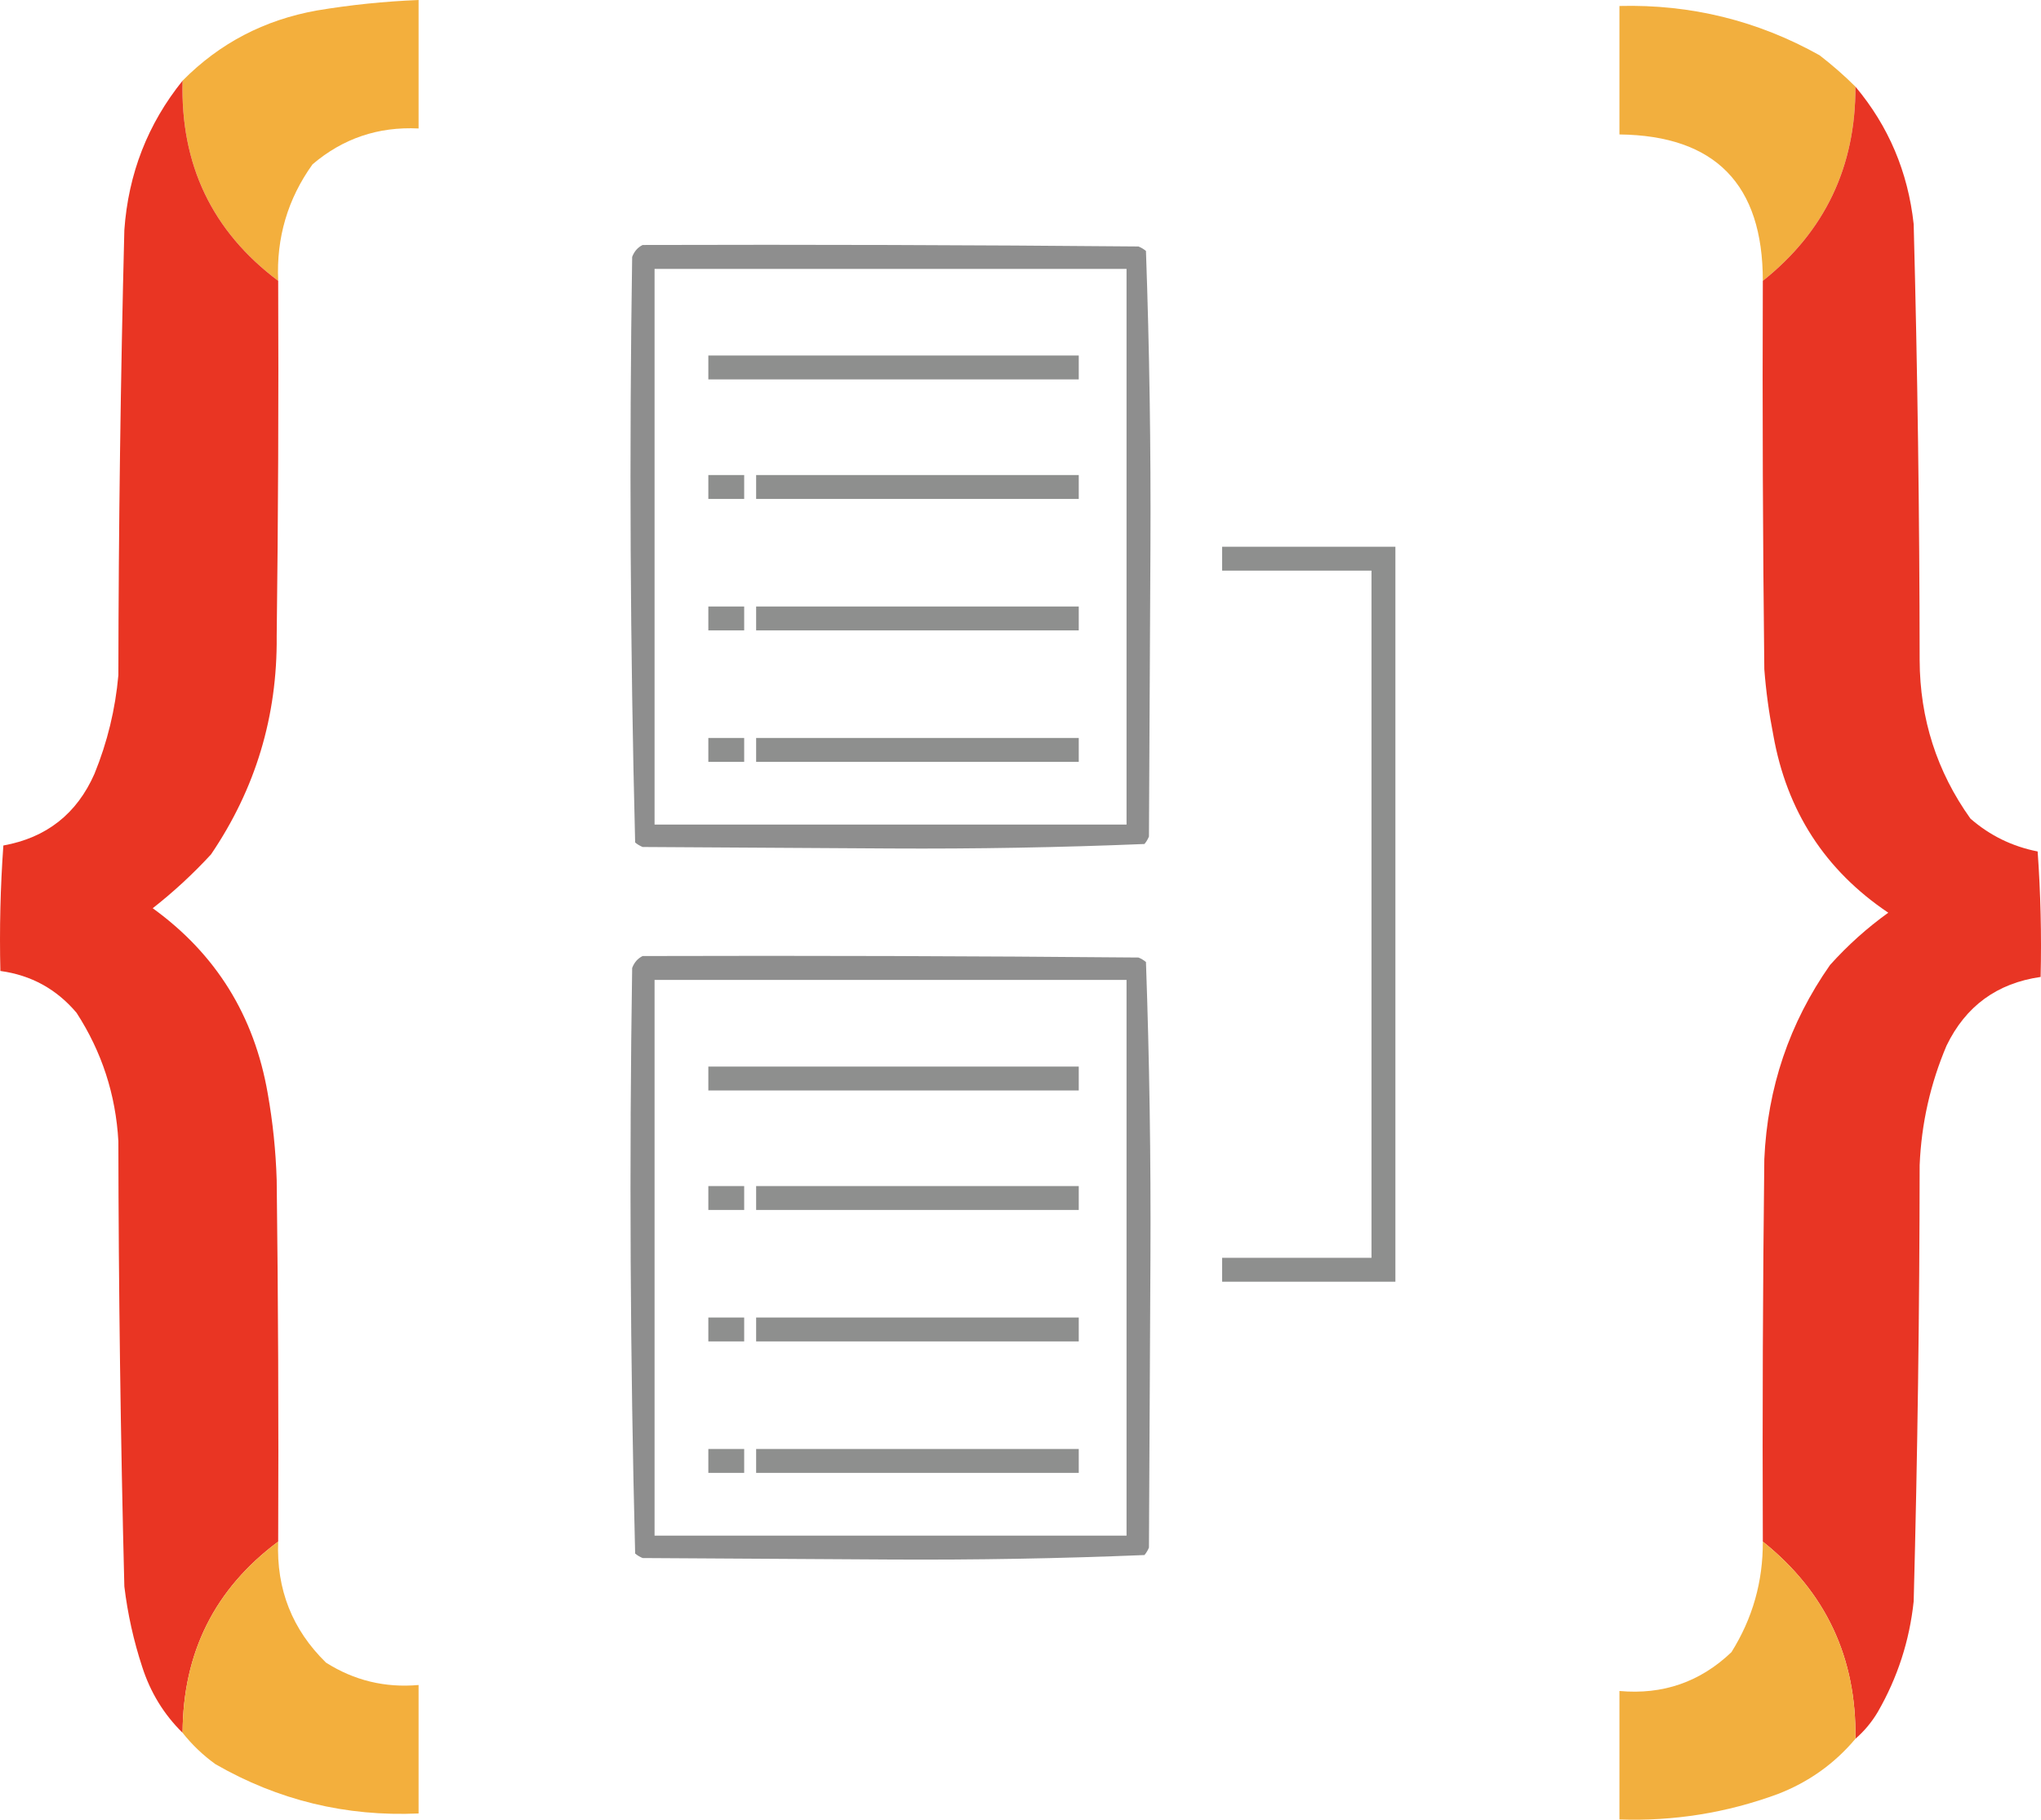 <?xml version="1.0" encoding="UTF-8" standalone="no"?>
<svg
   version="1.1"
   width="683.249"
   height="609.086"
   style="clip-rule:evenodd;fill-rule:evenodd;image-rendering:optimizeQuality;shape-rendering:geometricPrecision;text-rendering:geometricPrecision"
   id="svg30"
   sodipodi:docname="typeorm.svg"
   inkscape:version="1.3.2 (091e20e, 2023-11-25, custom)"
   xmlns:inkscape="http://www.inkscape.org/namespaces/inkscape"
   xmlns:sodipodi="http://sodipodi.sourceforge.net/DTD/sodipodi-0.dtd"
   xmlns="http://www.w3.org/2000/svg"
   xmlns:svg="http://www.w3.org/2000/svg">
  <defs
     id="defs30" />
  <sodipodi:namedview
     id="namedview30"
     pagecolor="#ffffff"
     bordercolor="#000000"
     borderopacity="0.25"
     inkscape:showpageshadow="2"
     inkscape:pageopacity="0.0"
     inkscape:pagecheckerboard="0"
     inkscape:deskcolor="#d1d1d1"
     inkscape:zoom="0.43574438"
     inkscape:cx="691.91942"
     inkscape:cy="141.13779"
     inkscape:window-width="1920"
     inkscape:window-height="1051"
     inkscape:window-x="2391"
     inkscape:window-y="349"
     inkscape:window-maximized="1"
     inkscape:current-layer="svg30" />
  <g
     id="g1"
     transform="translate(-22.375,-100.5)">
    <path
       style="opacity:0.992"
       fill="#f2ae3c"
       d="m 115.5,194.5 c -22.115,-16.594 -32.782,-38.928 -32,-67 12.372,-12.523 27.372,-20.356 45,-23.5 11.263,-1.876 22.596,-3.042 34,-3.5 0,14.333 0,28.667 0,43 -13.49,-0.67 -25.323,3.33 -35.5,12 -8.317,11.589 -12.151,24.589 -11.5,39 z"
       id="path1" />
  </g>
  <g
     id="g2"
     transform="translate(-22.375,-100.5)">
    <path
       style="opacity:0.987"
       fill="#f2ae3c"
       d="m 643.5,129.5 c 0.095,26.805 -10.239,48.472 -31,65 0.036,-32.296 -15.964,-48.629 -48,-49 0,-14.333 0,-28.667 0,-43 23.905,-0.607 46.238,4.893 67,16.5 4.259,3.282 8.259,6.782 12,10.5 z"
       id="path2" />
  </g>
  <g
     id="g3"
     transform="translate(-22.375,-100.5)">
    <path
       style="opacity:0.996"
       fill="#e93523"
       d="m 83.5,127.5 c -0.782,28.072 9.885,50.406 32,67 0.167,39.668 0,79.335 -0.5,119 0.241,26.724 -7.093,51.057 -22,73 -6.075,6.58 -12.575,12.58 -19.5,18 21.168,15.305 34.001,35.972 38.5,62 1.706,9.592 2.706,19.259 3,29 0.5,40.332 0.667,80.665 0.5,121 -21.239,15.811 -31.906,37.144 -32,64 -6.243,-6.131 -10.743,-13.465 -13.5,-22 -2.893,-8.797 -4.893,-17.797 -6,-27 -1.259,-49.652 -1.925,-99.318 -2,-149 -0.869,-15.606 -5.535,-29.939 -14,-43 -6.703,-7.935 -15.203,-12.602 -25.5,-14 -0.333,-14.016 8e-4,-28.016 1,-42 14.429,-2.597 24.596,-10.597 30.5,-24 4.318,-10.589 6.985,-21.589 8,-33 0.075,-49.682 0.741,-99.348 2,-149 1.334,-18.859 7.834,-35.526 19.5,-50 z"
       id="path3" />
  </g>
  <g
     id="g4"
     transform="translate(-22.375,-100.5)">
    <path
       style="opacity:0.993"
       fill="#e83524"
       d="m 643.5,129.5 c 11.089,13.201 17.589,28.534 19.5,46 1.289,48.644 1.956,97.311 2,146 0.085,19.583 5.751,37.25 17,53 6.496,5.664 13.996,9.331 22.5,11 0.999,13.984 1.333,27.984 1,42 -14.586,2.088 -25.086,9.754 -31.5,23 -5.422,12.777 -8.422,26.11 -9,40 -0.044,48.689 -0.711,97.356 -2,146 -1.396,13.188 -5.396,25.522 -12,37 -2.042,3.44 -4.542,6.44 -7.5,9 0.405,-27.149 -9.928,-49.149 -31,-66 -0.167,-42.668 0,-85.335 0.5,-128 1.052,-23.912 8.386,-45.579 22,-65 5.904,-6.574 12.404,-12.408 19.5,-17.5 -21.165,-14.217 -33.999,-34.05 -38.5,-59.5 -1.435,-7.275 -2.435,-14.608 -3,-22 -0.5,-43.332 -0.667,-86.665 -0.5,-130 20.761,-16.528 31.095,-38.195 31,-65 z"
       id="path4" />
  </g>
  <g
     id="g5"
     transform="translate(-22.375,-100.5)">
    <path
       style="opacity:0.996"
       fill="#8e8e8e"
       d="m 237.5,182.5 c 55.334,-0.167 110.668,0 166,0.5 0.916,0.374 1.75,0.874 2.5,1.5 1.16,32.916 1.66,65.916 1.5,99 -0.167,32.333 -0.333,64.667 -0.5,97 -0.374,0.916 -0.874,1.75 -1.5,2.5 -28.249,1.159 -56.582,1.659 -85,1.5 -27.667,-0.167 -55.333,-0.333 -83,-0.5 -0.916,-0.374 -1.75,-0.874 -2.5,-1.5 -1.659,-65.251 -1.993,-130.585 -1,-196 0.69,-1.85 1.856,-3.184 3.5,-4 z m 4,8 c 52.667,0 105.333,0 158,0 0,62 0,124 0,186 -52.667,0 -105.333,0 -158,0 0,-62 0,-124 0,-186 z"
       id="path5" />
  </g>
  <g
     id="g6"
     transform="translate(-22.375,-100.5)">
    <path
       style="opacity:1"
       fill="#8e8f8e"
       d="m 259.5,219.5 c 41.333,0 82.667,0 124,0 0,2.667 0,5.333 0,8 -41.333,0 -82.667,0 -124,0 0,-2.667 0,-5.333 0,-8 z"
       id="path6" />
  </g>
  <g
     id="g7"
     transform="translate(-22.375,-100.5)">
    <path
       style="opacity:1"
       fill="#8e8f8e"
       d="m 259.5,259.5 c 4,0 8,0 12,0 0,2.667 0,5.333 0,8 -4,0 -8,0 -12,0 0,-2.667 0,-5.333 0,-8 z"
       id="path7" />
  </g>
  <g
     id="g8"
     transform="translate(-22.375,-100.5)">
    <path
       style="opacity:1"
       fill="#8e8f8e"
       d="m 275.5,259.5 c 36,0 72,0 108,0 0,2.667 0,5.333 0,8 -36,0 -72,0 -108,0 0,-2.667 0,-5.333 0,-8 z"
       id="path8" />
  </g>
  <g
     id="g9"
     transform="translate(-22.375,-100.5)">
    <path
       style="opacity:1"
       fill="#8e8f8e"
       d="m 431.5,283.5 c 19.333,0 38.667,0 58,0 0,82 0,164 0,246 -19.333,0 -38.667,0 -58,0 0,-2.667 0,-5.333 0,-8 16.667,0 33.333,0 50,0 0,-76.667 0,-153.333 0,-230 -16.667,0 -33.333,0 -50,0 0,-2.667 0,-5.333 0,-8 z"
       id="path9" />
  </g>
  <g
     id="g10"
     transform="translate(-22.375,-100.5)">
    <path
       style="opacity:1"
       fill="#8e8f8e"
       d="m 259.5,303.5 c 4,0 8,0 12,0 0,2.667 0,5.333 0,8 -4,0 -8,0 -12,0 0,-2.667 0,-5.333 0,-8 z"
       id="path10" />
  </g>
  <g
     id="g11"
     transform="translate(-22.375,-100.5)">
    <path
       style="opacity:1"
       fill="#8e8f8e"
       d="m 275.5,303.5 c 36,0 72,0 108,0 0,2.667 0,5.333 0,8 -36,0 -72,0 -108,0 0,-2.667 0,-5.333 0,-8 z"
       id="path11" />
  </g>
  <g
     id="g12"
     transform="translate(-22.375,-100.5)">
    <path
       style="opacity:1"
       fill="#8e8f8e"
       d="m 259.5,347.5 c 4,0 8,0 12,0 0,2.667 0,5.333 0,8 -4,0 -8,0 -12,0 0,-2.667 0,-5.333 0,-8 z"
       id="path12" />
  </g>
  <g
     id="g13"
     transform="translate(-22.375,-100.5)">
    <path
       style="opacity:1"
       fill="#8e8f8e"
       d="m 275.5,347.5 c 36,0 72,0 108,0 0,2.667 0,5.333 0,8 -36,0 -72,0 -108,0 0,-2.667 0,-5.333 0,-8 z"
       id="path13" />
  </g>
  <g
     id="g21"
     transform="translate(-22.375,-100.5)">
    <path
       style="opacity:0.996"
       fill="#8e8e8e"
       d="m 237.5,420.5 c 55.334,-0.167 110.668,0 166,0.5 0.916,0.374 1.75,0.874 2.5,1.5 1.16,32.916 1.66,65.916 1.5,99 -0.167,32.333 -0.333,64.667 -0.5,97 -0.374,0.916 -0.874,1.75 -1.5,2.5 -28.249,1.159 -56.582,1.659 -85,1.5 -27.667,-0.167 -55.333,-0.333 -83,-0.5 -0.916,-0.374 -1.75,-0.874 -2.5,-1.5 -1.659,-65.251 -1.993,-130.585 -1,-196 0.69,-1.85 1.856,-3.184 3.5,-4 z m 4,8 c 52.667,0 105.333,0 158,0 0,62 0,124 0,186 -52.667,0 -105.333,0 -158,0 0,-62 0,-124 0,-186 z"
       id="path21" />
  </g>
  <g
     id="g22"
     transform="translate(-22.375,-100.5)">
    <path
       style="opacity:1"
       fill="#8e8f8e"
       d="m 259.5,457.5 c 41.333,0 82.667,0 124,0 0,2.667 0,5.333 0,8 -41.333,0 -82.667,0 -124,0 0,-2.667 0,-5.333 0,-8 z"
       id="path22" />
  </g>
  <g
     id="g23"
     transform="translate(-22.375,-100.5)">
    <path
       style="opacity:1"
       fill="#8e8f8e"
       d="m 259.5,497.5 c 4,0 8,0 12,0 0,2.667 0,5.333 0,8 -4,0 -8,0 -12,0 0,-2.667 0,-5.333 0,-8 z"
       id="path23" />
  </g>
  <g
     id="g24"
     transform="translate(-22.375,-100.5)">
    <path
       style="opacity:1"
       fill="#8e8f8e"
       d="m 275.5,497.5 c 36,0 72,0 108,0 0,2.667 0,5.333 0,8 -36,0 -72,0 -108,0 0,-2.667 0,-5.333 0,-8 z"
       id="path24" />
  </g>
  <g
     id="g25"
     transform="translate(-22.375,-100.5)">
    <path
       style="opacity:1"
       fill="#8e8f8e"
       d="m 259.5,541.5 c 4,0 8,0 12,0 0,2.667 0,5.333 0,8 -4,0 -8,0 -12,0 0,-2.667 0,-5.333 0,-8 z"
       id="path25" />
  </g>
  <g
     id="g26"
     transform="translate(-22.375,-100.5)">
    <path
       style="opacity:1"
       fill="#8e8f8e"
       d="m 275.5,541.5 c 36,0 72,0 108,0 0,2.667 0,5.333 0,8 -36,0 -72,0 -108,0 0,-2.667 0,-5.333 0,-8 z"
       id="path26" />
  </g>
  <g
     id="g27"
     transform="translate(-22.375,-100.5)">
    <path
       style="opacity:1"
       fill="#8e8f8e"
       d="m 259.5,585.5 c 4,0 8,0 12,0 0,2.667 0,5.333 0,8 -4,0 -8,0 -12,0 0,-2.667 0,-5.333 0,-8 z"
       id="path27" />
  </g>
  <g
     id="g28"
     transform="translate(-22.375,-100.5)">
    <path
       style="opacity:1"
       fill="#8e8f8e"
       d="m 275.5,585.5 c 36,0 72,0 108,0 0,2.667 0,5.333 0,8 -36,0 -72,0 -108,0 0,-2.667 0,-5.333 0,-8 z"
       id="path28" />
  </g>
  <g
     id="g29"
     transform="translate(-22.375,-100.5)">
    <path
       style="opacity:0.992"
       fill="#f2ae3c"
       d="m 115.5,616.5 c -0.629,15.963 4.705,29.463 16,40.5 9.442,5.99 19.775,8.49 31,7.5 0,14.333 0,28.667 0,43 -24.324,1.085 -46.991,-4.415 -68,-16.5 -4.168,-3.002 -7.835,-6.502 -11,-10.5 0.094,-26.856 10.761,-48.189 32,-64 z"
       id="path29" />
  </g>
  <g
     id="g30"
     transform="translate(-22.375,-100.5)">
    <path
       style="opacity:0.986"
       fill="#f2ae3c"
       d="m 612.5,616.5 c 21.072,16.851 31.405,38.851 31,66 -7.016,8.354 -15.683,14.521 -26,18.5 -17.105,6.295 -34.771,9.129 -53,8.5 0,-14.333 0,-28.667 0,-43 14.547,1.319 27.047,-3.015 37.5,-13 7.069,-11.272 10.569,-23.605 10.5,-37 z"
       id="path30" />
  </g>
</svg>
